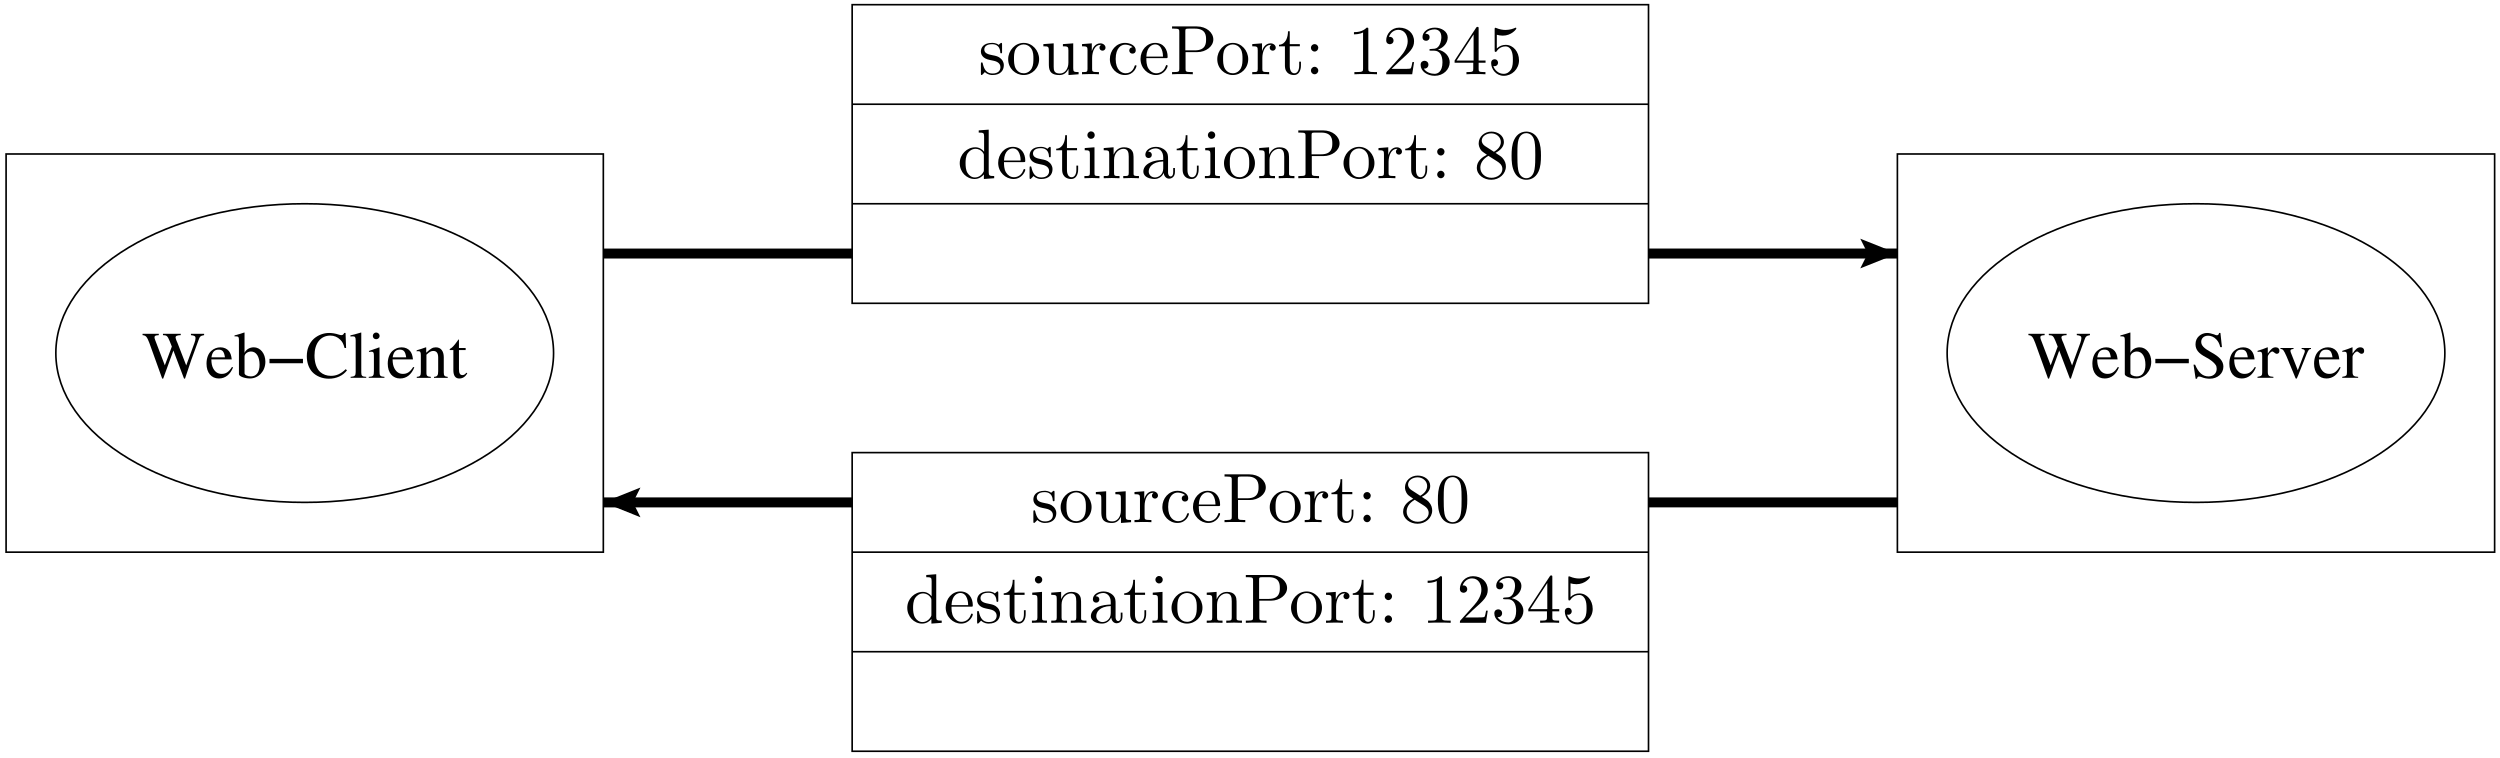<svg width="356pt" height="108pt" version="1.1" viewBox="0 0 356 108" xmlns="http://www.w3.org/2000/svg" xmlns:xlink="http://www.w3.org/1999/xlink">
<defs>
<g id="y">
<path d="m8.812-6.266h-1.875v0.188c0.484 0.047 0.656 0.156 0.656 0.406 0 0.203-0.062 0.438-0.156 0.703l-1.172 3.203-1.25-3.219c-0.031-0.047-0.109-0.25-0.125-0.281-0.078-0.203-0.141-0.375-0.141-0.484 0-0.219 0.219-0.312 0.734-0.328v-0.188h-2.531v0.188c0.547 0.016 0.641 0.094 0.953 0.844l0.312 0.781-1 2.672-1.359-3.562c-0.078-0.172-0.109-0.328-0.109-0.438 0-0.203 0.125-0.266 0.609-0.297v-0.188h-2.312v0.188c0.484 0.047 0.625 0.219 0.969 1.109l1.828 5.078h0.141l1.453-4 1.516 4h0.141c0.812-2.469 0.906-2.734 1.938-5.516 0.172-0.5 0.281-0.578 0.781-0.672z"/>
</g>
<g id="d">
<path d="m3.859-1.547c-0.453 0.719-0.859 0.984-1.469 0.984-0.531 0-0.938-0.266-1.219-0.812-0.172-0.359-0.234-0.672-0.25-1.25h2.906c-0.078-0.609-0.172-0.875-0.406-1.188-0.281-0.344-0.719-0.531-1.203-0.531s-0.922 0.172-1.281 0.484c-0.453 0.391-0.703 1.062-0.703 1.844 0 1.297 0.688 2.109 1.766 2.109 0.906 0 1.609-0.562 2.016-1.578zm-2.922-1.375c0.109-0.734 0.422-1.094 1-1.094s0.797 0.266 0.922 1.094z"/>
</g>
<g id="x">
<path d="m1.453-6.438-0.047-0.016c-0.406 0.141-0.656 0.219-1.109 0.344l-0.266 0.062v0.156c0.047-0.016 0.094-0.016 0.156-0.016 0.375 0 0.469 0.094 0.469 0.484v4.906c0 0.297 0.797 0.609 1.562 0.609 1.234 0 2.203-1.031 2.203-2.391 0-1.156-0.719-2.047-1.656-2.047-0.578 0-1.125 0.328-1.312 0.797zm0 3.391c0-0.359 0.438-0.703 0.922-0.703 0.75 0 1.219 0.734 1.219 1.891 0 1.047-0.453 1.656-1.234 1.656-0.484 0-0.906-0.219-0.906-0.453z"/>
</g>
<g id="w">
<path d="m5.047-2.078v-0.625h-4.766v0.625z"/>
</g>
<g id="ac">
<path d="m4.219-6.391h-0.188c-0.047 0.219-0.141 0.328-0.312 0.328-0.094 0-0.25-0.047-0.406-0.125-0.359-0.125-0.703-0.203-1-0.203-0.406 0-0.828 0.156-1.141 0.438-0.328 0.297-0.5 0.688-0.5 1.172 0 0.766 0.422 1.297 1.469 1.844 0.688 0.359 1.172 0.75 1.406 1.109 0.094 0.125 0.141 0.328 0.141 0.547 0 0.641-0.469 1.078-1.156 1.078-0.844 0-1.438-0.531-1.922-1.672h-0.219l0.297 2h0.203c0-0.188 0.125-0.312 0.266-0.312 0.094 0 0.266 0.031 0.438 0.109 0.359 0.141 0.734 0.203 1.125 0.203 1.078 0 1.922-0.734 1.922-1.719 0-0.766-0.516-1.391-1.766-2.062-1-0.547-1.391-0.953-1.391-1.469s0.391-0.875 0.984-0.875c0.422 0 0.828 0.172 1.156 0.516 0.281 0.297 0.422 0.547 0.578 1.109h0.234z"/>
</g>
<g id="v">
<path d="m0.062-3.688c0.141-0.031 0.219-0.031 0.328-0.031 0.25 0 0.328 0.141 0.328 0.562v2.359c0 0.469-0.062 0.547-0.672 0.656v0.141h2.266v-0.141c-0.641-0.031-0.797-0.172-0.797-0.703v-2.141c0-0.297 0.406-0.766 0.656-0.766 0.062 0 0.141 0.047 0.25 0.141 0.156 0.125 0.25 0.188 0.375 0.188 0.234 0 0.375-0.156 0.375-0.422 0-0.312-0.203-0.5-0.531-0.5-0.391 0-0.672 0.219-1.125 0.891v-0.875l-0.047-0.016c-0.5 0.203-0.844 0.328-1.406 0.5z"/>
</g>
<g id="ab">
<path d="m4.516-4.25h-1.328v0.141c0.312 0.031 0.453 0.125 0.453 0.297 0 0.094-0.016 0.188-0.062 0.281l-0.938 2.453-0.953-2.422c-0.062-0.125-0.094-0.266-0.094-0.344 0-0.172 0.109-0.234 0.438-0.266v-0.141h-1.859v0.141c0.359 0.016 0.438 0.109 0.875 1.078l1.125 2.719c0.016 0.062 0.047 0.125 0.078 0.203 0.062 0.172 0.109 0.234 0.172 0.234s0.125-0.109 0.266-0.469l1.203-3.031c0.281-0.641 0.328-0.703 0.625-0.734z"/>
</g>
<g id="aa">
<path d="m5.859-4.25-0.078-2.141h-0.203c-0.062 0.203-0.203 0.312-0.391 0.312-0.094 0-0.234-0.031-0.375-0.078-0.469-0.156-0.938-0.234-1.375-0.234-0.781 0-1.562 0.297-2.156 0.812-0.656 0.594-1.016 1.469-1.016 2.5 0 0.891 0.281 1.703 0.766 2.234 0.562 0.609 1.438 0.969 2.375 0.969 1.062 0 2-0.422 2.578-1.188l-0.172-0.172c-0.703 0.672-1.328 0.953-2.109 0.953-0.594 0-1.125-0.188-1.531-0.547-0.516-0.469-0.812-1.312-0.812-2.359 0-1.719 0.875-2.828 2.25-2.828 0.547 0 1.031 0.203 1.406 0.578 0.312 0.297 0.453 0.562 0.625 1.188z"/>
</g>
<g id="z">
<path d="m0.172-5.891h0.062c0.109-0.016 0.219-0.016 0.297-0.016 0.297 0 0.391 0.125 0.391 0.578v4.5c0 0.516-0.125 0.641-0.719 0.688v0.141h2.219v-0.141c-0.594-0.031-0.703-0.141-0.703-0.656v-5.641l-0.031-0.016c-0.5 0.156-0.859 0.25-1.516 0.406z"/>
</g>
<g id="af">
<path d="m1.656-4.344-1.469 0.516v0.141l0.078-0.016c0.109-0.016 0.234-0.016 0.328-0.016 0.219 0 0.297 0.141 0.297 0.562v2.188c0 0.688-0.094 0.797-0.734 0.828v0.141h2.234v-0.141c-0.625-0.047-0.703-0.141-0.703-0.828v-3.344zm-0.453-2.109c-0.25 0-0.469 0.219-0.469 0.484s0.203 0.469 0.469 0.469c0.281 0 0.5-0.203 0.5-0.469s-0.219-0.484-0.5-0.484z"/>
</g>
<g id="ae">
<path d="m0.156-3.766c0.047-0.031 0.141-0.031 0.25-0.031 0.266 0 0.344 0.141 0.344 0.609v2.344c0 0.531-0.094 0.672-0.578 0.703v0.141h2v-0.141c-0.484-0.031-0.625-0.156-0.625-0.5v-2.656c0.453-0.422 0.672-0.531 0.984-0.531 0.453 0 0.688 0.297 0.688 0.922v1.969c0 0.594-0.125 0.766-0.594 0.797v0.141h1.953v-0.141c-0.453-0.047-0.562-0.156-0.562-0.625v-2.172c0-0.875-0.422-1.406-1.125-1.406-0.438 0-0.719 0.156-1.375 0.766v-0.75l-0.062-0.016c-0.453 0.172-0.781 0.266-1.297 0.422z"/>
</g>
<g id="ad">
<path d="m2.406-4.25h-0.953v-1.094c0-0.094 0-0.125-0.062-0.125-0.062 0.078-0.125 0.172-0.188 0.266-0.359 0.516-0.766 0.969-0.922 1-0.109 0.078-0.156 0.141-0.156 0.188 0 0.031 0 0.047 0.031 0.062h0.5v2.844c0 0.797 0.281 1.203 0.844 1.203 0.469 0 0.828-0.219 1.141-0.719l-0.125-0.109c-0.203 0.25-0.359 0.344-0.562 0.344-0.359 0-0.5-0.266-0.5-0.859v-2.703h0.953z"/>
</g>
<g id="j">
<path d="m2.078-1.938c0.219 0.047 1.031 0.203 1.031 0.922 0 0.5-0.344 0.906-1.125 0.906-0.844 0-1.203-0.562-1.391-1.422-0.031-0.125-0.031-0.156-0.141-0.156-0.125 0-0.125 0.062-0.125 0.234v1.328c0 0.172 0 0.234 0.109 0.234 0.047 0 0.062-0.016 0.25-0.203 0.016-0.016 0.016-0.031 0.203-0.219 0.438 0.406 0.891 0.422 1.094 0.422 1.141 0 1.609-0.672 1.609-1.391 0-0.516-0.297-0.828-0.422-0.938-0.328-0.328-0.719-0.406-1.141-0.484-0.562-0.109-1.219-0.234-1.219-0.812 0-0.359 0.25-0.766 1.109-0.766 1.094 0 1.156 0.906 1.172 1.203 0 0.094 0.094 0.094 0.109 0.094 0.141 0 0.141-0.047 0.141-0.234v-1.016c0-0.156 0-0.234-0.109-0.234-0.047 0-0.078 0-0.203 0.125-0.031 0.031-0.125 0.125-0.172 0.156-0.375-0.281-0.781-0.281-0.938-0.281-1.219 0-1.594 0.672-1.594 1.234 0 0.344 0.156 0.625 0.422 0.844 0.328 0.25 0.609 0.312 1.328 0.453z"/>
</g>
<g id="b">
<path d="m4.688-2.141c0-1.266-0.984-2.328-2.188-2.328-1.25 0-2.219 1.094-2.219 2.328 0 1.297 1.031 2.25 2.203 2.25 1.203 0 2.203-0.984 2.203-2.25zm-2.188 2c-0.438 0-0.875-0.203-1.141-0.672-0.25-0.438-0.25-1.047-0.25-1.406 0-0.391 0-0.922 0.234-1.359 0.266-0.453 0.734-0.672 1.141-0.672 0.438 0 0.859 0.219 1.125 0.656 0.266 0.422 0.266 1 0.266 1.375 0 0.359 0 0.906-0.219 1.344-0.234 0.453-0.672 0.734-1.156 0.734z"/>
</g>
<g id="l">
<path d="m3.891-0.781v0.891l1.438-0.109v-0.312c-0.688 0-0.766-0.062-0.766-0.562v-3.531l-1.469 0.109v0.312c0.688 0 0.781 0.062 0.781 0.562v1.766c0 0.875-0.484 1.547-1.219 1.547-0.828 0-0.875-0.469-0.875-0.984v-3.312l-1.469 0.109v0.312c0.781 0 0.781 0.031 0.781 0.906v1.5c0 0.781 0 1.688 1.516 1.688 0.562 0 1-0.281 1.281-0.891z"/>
</g>
<g id="c">
<path d="m1.672-3.312v-1.094l-1.391 0.109v0.312c0.703 0 0.781 0.062 0.781 0.562v2.672c0 0.438-0.109 0.438-0.781 0.438v0.312c0.391-0.016 0.859-0.031 1.141-0.031 0.391 0 0.859 0 1.266 0.031v-0.312h-0.219c-0.734 0-0.75-0.109-0.75-0.469v-1.531c0-0.984 0.422-1.875 1.172-1.875 0.062 0 0.094 0 0.109 0.016-0.031 0-0.234 0.125-0.234 0.391s0.219 0.422 0.438 0.422c0.172 0 0.422-0.125 0.422-0.438s-0.312-0.609-0.734-0.609c-0.734 0-1.094 0.672-1.219 1.094z"/>
</g>
<g id="k">
<path d="m1.172-2.172c0-1.625 0.812-2.047 1.344-2.047 0.094 0 0.719 0.016 1.062 0.375-0.406 0.031-0.469 0.328-0.469 0.453 0 0.266 0.188 0.453 0.453 0.453s0.469-0.156 0.469-0.469c0-0.672-0.766-1.062-1.531-1.062-1.25 0-2.156 1.078-2.156 2.312 0 1.281 0.984 2.266 2.141 2.266 1.328 0 1.656-1.203 1.656-1.297s-0.109-0.094-0.141-0.094c-0.078 0-0.109 0.031-0.125 0.094-0.281 0.922-0.938 1.047-1.297 1.047-0.531 0-1.406-0.422-1.406-2.031z"/>
</g>
<g id="g">
<path d="m1.109-2.516c0.062-1.484 0.906-1.734 1.25-1.734 1.016 0 1.125 1.344 1.125 1.734zm0 0.219h2.781c0.219 0 0.25 0 0.25-0.219 0-0.984-0.547-1.953-1.781-1.953-1.156 0-2.078 1.031-2.078 2.281 0 1.328 1.047 2.297 2.188 2.297 1.219 0 1.672-1.109 1.672-1.297 0-0.094-0.078-0.125-0.141-0.125-0.078 0-0.109 0.062-0.125 0.141-0.344 1.031-1.25 1.031-1.344 1.031-0.5 0-0.891-0.297-1.125-0.672-0.297-0.469-0.297-1.125-0.297-1.484z"/>
</g>
<g id="f">
<path d="m2.266-3.156h1.688c1.188 0 2.266-0.797 2.266-1.797 0-0.984-0.984-1.859-2.344-1.859h-3.531v0.312h0.25c0.766 0 0.781 0.109 0.781 0.469v5.25c0 0.359-0.016 0.469-0.781 0.469h-0.25v0.312c0.359-0.031 1.094-0.031 1.469-0.031s1.125 0 1.484 0.031v-0.312h-0.25c-0.766 0-0.781-0.109-0.781-0.469zm-0.031-0.25v-2.688c0-0.344 0.016-0.406 0.484-0.406h0.891c1.578 0 1.578 1.062 1.578 1.547 0 0.469 0 1.547-1.578 1.547z"/>
</g>
<g id="a">
<path d="m1.719-3.984h1.438v-0.312h-1.438v-1.828h-0.25c0 0.812-0.297 1.875-1.281 1.922v0.219h0.844v2.75c0 1.219 0.938 1.344 1.297 1.344 0.703 0 0.984-0.703 0.984-1.344v-0.562h-0.25v0.547c0 0.734-0.297 1.109-0.672 1.109-0.672 0-0.672-0.906-0.672-1.078z"/>
</g>
<g id="e">
<path d="m1.906-3.766c0-0.297-0.234-0.531-0.516-0.531-0.297 0-0.531 0.234-0.531 0.531 0 0.281 0.234 0.531 0.531 0.531 0.281 0 0.516-0.25 0.516-0.531zm0 3.234c0-0.281-0.234-0.531-0.516-0.531-0.297 0-0.531 0.25-0.531 0.531 0 0.297 0.234 0.531 0.531 0.531 0.281 0 0.516-0.234 0.516-0.531z"/>
</g>
<g id="u">
<path d="m1.625-4.562c-0.453-0.297-0.5-0.625-0.5-0.797 0-0.609 0.656-1.031 1.359-1.031 0.719 0 1.359 0.516 1.359 1.234 0 0.578-0.391 1.047-0.984 1.391zm1.453 0.953c0.719-0.375 1.203-0.891 1.203-1.547 0-0.922-0.875-1.484-1.781-1.484-1 0-1.812 0.734-1.812 1.672 0 0.172 0.016 0.625 0.438 1.094 0.109 0.109 0.484 0.359 0.734 0.531-0.578 0.297-1.438 0.844-1.438 1.844 0 1.047 1.016 1.719 2.062 1.719 1.125 0 2.078-0.828 2.078-1.891 0-0.359-0.109-0.812-0.5-1.234-0.188-0.203-0.344-0.297-0.984-0.703zm-1 0.422 1.234 0.781c0.281 0.188 0.75 0.484 0.75 1.094 0 0.734-0.75 1.25-1.562 1.25-0.859 0-1.578-0.609-1.578-1.438 0-0.578 0.312-1.219 1.156-1.688z"/>
</g>
<g id="t">
<path d="m4.578-3.188c0-0.797-0.047-1.594-0.391-2.328-0.453-0.969-1.281-1.125-1.688-1.125-0.609 0-1.328 0.266-1.75 1.188-0.312 0.688-0.359 1.469-0.359 2.266 0 0.75 0.031 1.641 0.453 2.406 0.422 0.797 1.156 1 1.641 1 0.531 0 1.297-0.203 1.734-1.156 0.312-0.688 0.359-1.469 0.359-2.25zm-2.094 3.188c-0.391 0-0.984-0.25-1.156-1.203-0.109-0.594-0.109-1.516-0.109-2.109 0-0.641 0-1.297 0.078-1.828 0.188-1.188 0.938-1.281 1.188-1.281 0.328 0 0.984 0.188 1.172 1.172 0.109 0.562 0.109 1.312 0.109 1.938 0 0.75 0 1.422-0.109 2.062-0.156 0.953-0.719 1.25-1.172 1.25z"/>
</g>
<g id="s">
<path d="m3.781-0.547v0.656l1.469-0.109v-0.312c-0.688 0-0.781-0.062-0.781-0.562v-6.047l-1.422 0.109v0.312c0.688 0 0.766 0.062 0.766 0.562v2.156c-0.281-0.359-0.719-0.625-1.25-0.625-1.172 0-2.219 0.984-2.219 2.266 0 1.266 0.969 2.25 2.109 2.25 0.641 0 1.078-0.344 1.328-0.656zm0-2.672v2.047c0 0.172 0 0.188-0.109 0.359-0.297 0.484-0.734 0.703-1.172 0.703-0.453 0-0.812-0.266-1.047-0.641-0.25-0.406-0.281-0.969-0.281-1.391 0-0.359 0.016-0.953 0.297-1.406 0.219-0.312 0.594-0.641 1.141-0.641 0.344 0 0.766 0.156 1.062 0.594 0.109 0.172 0.109 0.188 0.109 0.375z"/>
</g>
<g id="i">
<path d="m1.766-4.406-1.391 0.109v0.312c0.641 0 0.734 0.062 0.734 0.547v2.688c0 0.438-0.109 0.438-0.781 0.438v0.312c0.312-0.016 0.859-0.031 1.094-0.031 0.359 0 0.703 0.016 1.047 0.031v-0.312c-0.672 0-0.703-0.047-0.703-0.438zm0.031-1.734c0-0.312-0.234-0.531-0.516-0.531-0.312 0-0.531 0.266-0.531 0.531s0.219 0.531 0.531 0.531c0.281 0 0.516-0.219 0.516-0.531z"/>
</g>
<g id="h">
<path d="m1.094-3.422v2.672c0 0.438-0.109 0.438-0.781 0.438v0.312c0.359-0.016 0.859-0.031 1.141-0.031 0.25 0 0.766 0.016 1.109 0.031v-0.312c-0.672 0-0.781 0-0.781-0.438v-1.844c0-1.031 0.719-1.594 1.344-1.594 0.641 0 0.75 0.531 0.75 1.109v2.328c0 0.438-0.109 0.438-0.781 0.438v0.312c0.344-0.016 0.859-0.031 1.125-0.031 0.25 0 0.781 0.016 1.109 0.031v-0.312c-0.516 0-0.766 0-0.766-0.297v-1.906c0-0.859 0-1.156-0.312-1.516-0.141-0.172-0.469-0.375-1.047-0.375-0.734 0-1.203 0.422-1.484 1.047v-1.047l-1.406 0.109v0.312c0.703 0 0.781 0.062 0.781 0.562z"/>
</g>
<g id="r">
<path d="m3.312-0.75c0.047 0.391 0.312 0.812 0.781 0.812 0.219 0 0.828-0.141 0.828-0.953v-0.562h-0.25v0.562c0 0.578-0.25 0.641-0.359 0.641-0.328 0-0.375-0.453-0.375-0.5v-1.984c0-0.422 0-0.812-0.359-1.188-0.391-0.391-0.891-0.547-1.359-0.547-0.828 0-1.516 0.469-1.516 1.125 0 0.297 0.203 0.469 0.469 0.469 0.281 0 0.453-0.203 0.453-0.453 0-0.125-0.047-0.453-0.516-0.453 0.281-0.359 0.766-0.469 1.078-0.469 0.5 0 1.062 0.391 1.062 1.281v0.359c-0.516 0.031-1.203 0.062-1.828 0.359-0.75 0.344-1 0.859-1 1.297 0 0.812 0.969 1.062 1.594 1.062 0.656 0 1.109-0.406 1.297-0.859zm-0.062-1.641v1c0 0.938-0.719 1.281-1.172 1.281-0.484 0-0.891-0.344-0.891-0.844 0-0.547 0.422-1.375 2.062-1.438z"/>
</g>
<g id="q">
<path d="m2.938-6.375c0-0.25 0-0.266-0.234-0.266-0.625 0.641-1.5 0.641-1.812 0.641v0.312c0.203 0 0.781 0 1.297-0.266v5.172c0 0.359-0.031 0.469-0.922 0.469h-0.312v0.312c0.344-0.031 1.203-0.031 1.609-0.031 0.391 0 1.266 0 1.609 0.031v-0.312h-0.312c-0.906 0-0.922-0.109-0.922-0.469z"/>
</g>
<g id="p">
<path d="m1.266-0.766 1.062-1.031c1.547-1.375 2.141-1.906 2.141-2.906 0-1.141-0.891-1.938-2.109-1.938-1.125 0-1.859 0.922-1.859 1.812 0 0.547 0.5 0.547 0.531 0.547 0.172 0 0.516-0.109 0.516-0.531 0-0.25-0.188-0.516-0.531-0.516-0.078 0-0.094 0-0.125 0.016 0.219-0.656 0.766-1.016 1.344-1.016 0.906 0 1.328 0.812 1.328 1.625 0 0.797-0.484 1.578-1.047 2.203l-1.906 2.125c-0.109 0.109-0.109 0.141-0.109 0.375h3.703l0.266-1.734h-0.234c-0.062 0.297-0.125 0.734-0.234 0.891-0.062 0.078-0.719 0.078-0.938 0.078z"/>
</g>
<g id="o">
<path d="m2.891-3.516c0.812-0.266 1.391-0.953 1.391-1.75 0-0.812-0.875-1.375-1.828-1.375-1 0-1.766 0.594-1.766 1.359 0 0.328 0.219 0.516 0.516 0.516s0.5-0.219 0.5-0.516c0-0.484-0.469-0.484-0.609-0.484 0.297-0.5 0.953-0.625 1.312-0.625 0.422 0 0.969 0.219 0.969 1.109 0 0.125-0.031 0.703-0.281 1.141-0.297 0.484-0.641 0.516-0.891 0.516-0.078 0.016-0.312 0.031-0.391 0.031-0.078 0.016-0.141 0.031-0.141 0.125 0 0.109 0.062 0.109 0.234 0.109h0.438c0.812 0 1.188 0.672 1.188 1.656 0 1.359-0.688 1.641-1.125 1.641s-1.188-0.172-1.531-0.75c0.344 0.047 0.656-0.172 0.656-0.547 0-0.359-0.266-0.562-0.547-0.562-0.25 0-0.562 0.141-0.562 0.578 0 0.906 0.922 1.562 2.016 1.562 1.219 0 2.125-0.906 2.125-1.922 0-0.812-0.641-1.594-1.672-1.812z"/>
</g>
<g id="n">
<path d="m2.938-1.641v0.859c0 0.359-0.031 0.469-0.766 0.469h-0.203v0.312c0.406-0.031 0.922-0.031 1.344-0.031s0.938 0 1.359 0.031v-0.312h-0.219c-0.734 0-0.75-0.109-0.75-0.469v-0.859h0.984v-0.312h-0.984v-4.531c0-0.203 0-0.266-0.172-0.266-0.078 0-0.109 0-0.188 0.125l-3.062 4.672v0.312zm0.047-0.312h-2.422l2.422-3.719z"/>
</g>
<g id="m">
<path d="m4.469-2c0-1.188-0.812-2.188-1.891-2.188-0.469 0-0.906 0.156-1.266 0.516v-1.953c0.203 0.062 0.531 0.125 0.844 0.125 1.234 0 1.938-0.906 1.938-1.031 0-0.062-0.031-0.109-0.109-0.109 0 0-0.031 0-0.078 0.031-0.203 0.094-0.688 0.297-1.359 0.297-0.391 0-0.859-0.078-1.328-0.281-0.078-0.031-0.094-0.031-0.109-0.031-0.109 0-0.109 0.078-0.109 0.234v2.953c0 0.172 0 0.25 0.141 0.25 0.078 0 0.094-0.016 0.141-0.078 0.109-0.156 0.469-0.703 1.281-0.703 0.516 0 0.766 0.453 0.844 0.641 0.156 0.375 0.188 0.75 0.188 1.25 0 0.359 0 0.953-0.25 1.375-0.234 0.391-0.609 0.641-1.062 0.641-0.719 0-1.297-0.531-1.469-1.109 0.031 0 0.062 0.016 0.172 0.016 0.328 0 0.5-0.25 0.5-0.484 0-0.25-0.172-0.5-0.5-0.5-0.141 0-0.484 0.078-0.484 0.531 0 0.859 0.688 1.828 1.797 1.828 1.156 0 2.172-0.953 2.172-2.219z"/>
</g>
<clipPath id="al">
<path d="m0.527 21h86.473v58h-86.473z"/>
</clipPath>
<clipPath id="ak">
<path d="m234 35h37v2h-37z"/>
</clipPath>
<clipPath id="aj">
<path d="m0.527-0.66v108h356v-108zm264.62 38.652h5.512v-3.781h-5.512l4.723 1.891z" clip-rule="evenodd"/>
</clipPath>
<clipPath id="ai">
<path d="m85 70h38v3h-38z"/>
</clipPath>
<clipPath id="ah">
<path d="m0.527-0.66v108h356v-108zm90.43 70.309h-5.516v3.781h5.516l-4.727-1.891z" clip-rule="evenodd"/>
</clipPath>
<clipPath id="ag">
<path d="m121 64h114v43.34h-114z"/>
</clipPath>
</defs>
<g>
<use x="288.798" y="53.804" xlink:href="#y"/>
<use x="297.719" y="53.804" xlink:href="#d"/>
<use x="301.915" y="53.804" xlink:href="#x"/>
<use x="306.64" y="53.804" xlink:href="#w"/>
<use x="311.969" y="53.804" xlink:href="#ac"/>
<use x="317.224" y="53.804" xlink:href="#d"/>
<use x="321.419" y="53.804" xlink:href="#v"/>
<use x="324.566" y="53.804" xlink:href="#ab"/>
<use x="329.291" y="53.804" xlink:href="#d"/>
<use x="333.487" y="53.804" xlink:href="#v"/>
</g>
<g clip-path="url(#al)">
<path transform="matrix(.1 0 0 -.1 .528 107.34)" d="m3.392 287.13h850.47v566.99h-850.47z" fill="none" stroke="#000" stroke-miterlimit="10" stroke-width="2.362"/>
</g>
<path transform="matrix(.1 0 0 -.1 .528 107.34)" d="m3476.2 570.61c0-117.42-158.67-212.62-354.38-212.62s-354.38 95.195-354.38 212.62c0 117.46 158.67 212.66 354.38 212.66s354.38-95.195 354.38-212.66z" fill="none" stroke="#000" stroke-miterlimit="10" stroke-width="2.362"/>
<path transform="matrix(.1 0 0 -.1 .528 107.34)" d="m2696.6 287.13h850.47v566.99h-850.47z" fill="none" stroke="#000" stroke-miterlimit="10" stroke-width="2.362"/>
<path transform="matrix(.1 0 0 -.1 .528 107.34)" d="m853.86 712.36h354.38" fill="none" stroke="#000" stroke-miterlimit="10" stroke-width="14.175"/>
<g clip-path="url(#ak)">
<g clip-path="url(#aj)">
<path transform="matrix(.1 0 0 -.1 .528 107.34)" d="m2342.3 712.36h354.38" fill="none" stroke="#000" stroke-miterlimit="10" stroke-width="14.175"/>
</g>
</g>
<path d="m265.15 37.992 4.723-1.891-4.723-1.891 0.945 1.891-0.945 1.891" fill-rule="evenodd"/>
<path transform="matrix(.1 0 0 -.1 .528 107.34)" d="m2646.2 693.46 47.227 18.906-47.227 18.906 9.453-18.906z" fill="none" stroke="#000" stroke-miterlimit="10" stroke-width="2.362"/>
<g clip-path="url(#ai)">
<g clip-path="url(#ah)">
<path transform="matrix(.1 0 0 -.1 .528 107.34)" d="m853.86 357.99h354.38" fill="none" stroke="#000" stroke-miterlimit="10" stroke-width="14.175"/>
</g>
</g>
<path d="m90.957 69.648-4.727 1.891 4.727 1.891-0.945-1.891 0.945-1.891" fill-rule="evenodd"/>
<path transform="matrix(.1 0 0 -.1 .528 107.34)" d="m904.29 376.9-47.266-18.906 47.266-18.906-9.453 18.906z" fill="none" stroke="#000" stroke-miterlimit="10" stroke-width="2.362"/>
<path transform="matrix(.1 0 0 -.1 .528 107.34)" d="m2342.3 357.99h354.38" fill="none" stroke="#000" stroke-miterlimit="10" stroke-width="14.175"/>
<path transform="matrix(.1 0 0 -.1 .528 107.34)" d="m1208.2 924.98h1134" fill="none" stroke="#000" stroke-miterlimit="10" stroke-width="2.362"/>
<path transform="matrix(.1 0 0 -.1 .528 107.34)" d="m1208.2 287.13h1134" fill="none" stroke="#000" stroke-miterlimit="10" stroke-width="2.362"/>
<path transform="matrix(.1 0 0 -.1 .528 107.34)" d="m1208.2 145.37h1134" fill="none" stroke="#000" stroke-miterlimit="10" stroke-width="2.362"/>
<path transform="matrix(.1 0 0 -.1 .528 107.34)" d="m1208.2 783.26h1134" fill="none" stroke="#000" stroke-miterlimit="10" stroke-width="2.362"/>
<g clip-path="url(#ag)">
<path transform="matrix(.1 0 0 -.1 .528 107.34)" d="m1208.2 3.614h1134v425.27h-1134z" fill="none" stroke="#000" stroke-miterlimit="10" stroke-width="2.362"/>
</g>
<path transform="matrix(.1 0 0 -.1 .528 107.34)" d="m1208.2 641.5h1134v425.23h-1134z" fill="none" stroke="#000" stroke-miterlimit="10" stroke-width="2.362"/>
<g>
<use x="20.253" y="53.804" xlink:href="#y"/>
<use x="29.173" y="53.804" xlink:href="#d"/>
<use x="33.369" y="53.804" xlink:href="#x"/>
<use x="38.094" y="53.804" xlink:href="#w"/>
<use x="43.424" y="53.804" xlink:href="#aa"/>
<use x="49.727" y="53.804" xlink:href="#z"/>
<use x="52.354" y="53.804" xlink:href="#af"/>
<use x="54.981" y="53.804" xlink:href="#d"/>
<use x="59.177" y="53.804" xlink:href="#ae"/>
<use x="63.902" y="53.804" xlink:href="#ad"/>
</g>
<path transform="matrix(.1 0 0 -.1 .528 107.34)" d="m783 570.61c0-117.42-158.67-212.62-354.38-212.62s-354.38 95.195-354.38 212.62c0 117.46 158.67 212.66 354.38 212.66s354.38-95.195 354.38-212.66z" fill="none" stroke="#000" stroke-miterlimit="10" stroke-width="2.362"/>
<g>
<use x="146.825" y="74.36" xlink:href="#j"/>
<use x="150.754" y="74.36" xlink:href="#b"/>
<use x="155.736" y="74.36" xlink:href="#l"/>
<use x="161.271" y="74.36" xlink:href="#c"/>
<use x="165.173" y="74.36" xlink:href="#k"/>
<use x="169.601" y="74.36" xlink:href="#g"/>
<use x="174.028" y="74.36" xlink:href="#f"/>
<use x="180.529" y="74.36" xlink:href="#b"/>
<use x="185.511" y="74.36" xlink:href="#c"/>
<use x="189.413" y="74.36" xlink:href="#a"/>
<use x="193.288" y="74.36" xlink:href="#e"/>
<use x="199.383" y="74.36" xlink:href="#u"/>
<use x="204.364" y="74.36" xlink:href="#t"/>
<use x="128.851" y="88.691" xlink:href="#s"/>
<use x="134.386" y="88.691" xlink:href="#g"/>
<use x="138.814" y="88.691" xlink:href="#j"/>
<use x="142.743" y="88.691" xlink:href="#a"/>
<use x="146.617" y="88.691" xlink:href="#i"/>
<use x="149.385" y="88.691" xlink:href="#h"/>
<use x="154.92" y="88.691" xlink:href="#r"/>
<use x="159.901" y="88.691" xlink:href="#a"/>
<use x="163.776" y="88.691" xlink:href="#i"/>
<use x="166.544" y="88.691" xlink:href="#b"/>
<use x="171.525" y="88.691" xlink:href="#h"/>
<use x="177.06" y="88.691" xlink:href="#f"/>
<use x="183.562" y="88.691" xlink:href="#b"/>
<use x="188.543" y="88.691" xlink:href="#c"/>
<use x="192.445" y="88.691" xlink:href="#a"/>
<use x="196.32" y="88.691" xlink:href="#e"/>
<use x="202.405" y="88.691" xlink:href="#q"/>
<use x="207.386" y="88.691" xlink:href="#p"/>
<use x="212.367" y="88.691" xlink:href="#o"/>
<use x="217.349" y="88.691" xlink:href="#n"/>
<use x="222.33" y="88.691" xlink:href="#m"/>
<use x="136.323" y="25.38" xlink:href="#s"/>
<use x="141.858" y="25.38" xlink:href="#g"/>
<use x="146.286" y="25.38" xlink:href="#j"/>
<use x="150.215" y="25.38" xlink:href="#a"/>
<use x="154.089" y="25.38" xlink:href="#i"/>
<use x="156.857" y="25.38" xlink:href="#h"/>
<use x="162.392" y="25.38" xlink:href="#r"/>
<use x="167.373" y="25.38" xlink:href="#a"/>
<use x="171.248" y="25.38" xlink:href="#i"/>
<use x="174.016" y="25.38" xlink:href="#b"/>
<use x="178.997" y="25.38" xlink:href="#h"/>
<use x="184.532" y="25.38" xlink:href="#f"/>
<use x="191.034" y="25.38" xlink:href="#b"/>
<use x="196.015" y="25.38" xlink:href="#c"/>
<use x="199.917" y="25.38" xlink:href="#a"/>
<use x="203.792" y="25.38" xlink:href="#e"/>
<use x="209.877" y="25.38" xlink:href="#u"/>
<use x="214.858" y="25.38" xlink:href="#t"/>
<use x="139.353" y="10.576" xlink:href="#j"/>
<use x="143.282" y="10.576" xlink:href="#b"/>
<use x="148.264" y="10.576" xlink:href="#l"/>
<use x="153.799" y="10.576" xlink:href="#c"/>
<use x="157.701" y="10.576" xlink:href="#k"/>
<use x="162.129" y="10.576" xlink:href="#g"/>
<use x="166.556" y="10.576" xlink:href="#f"/>
<use x="173.057" y="10.576" xlink:href="#b"/>
<use x="178.039" y="10.576" xlink:href="#c"/>
<use x="181.941" y="10.576" xlink:href="#a"/>
<use x="185.816" y="10.576" xlink:href="#e"/>
<use x="191.911" y="10.576" xlink:href="#q"/>
<use x="196.892" y="10.576" xlink:href="#p"/>
<use x="201.873" y="10.576" xlink:href="#o"/>
<use x="206.855" y="10.576" xlink:href="#n"/>
<use x="211.836" y="10.576" xlink:href="#m"/>
</g>
</svg>
